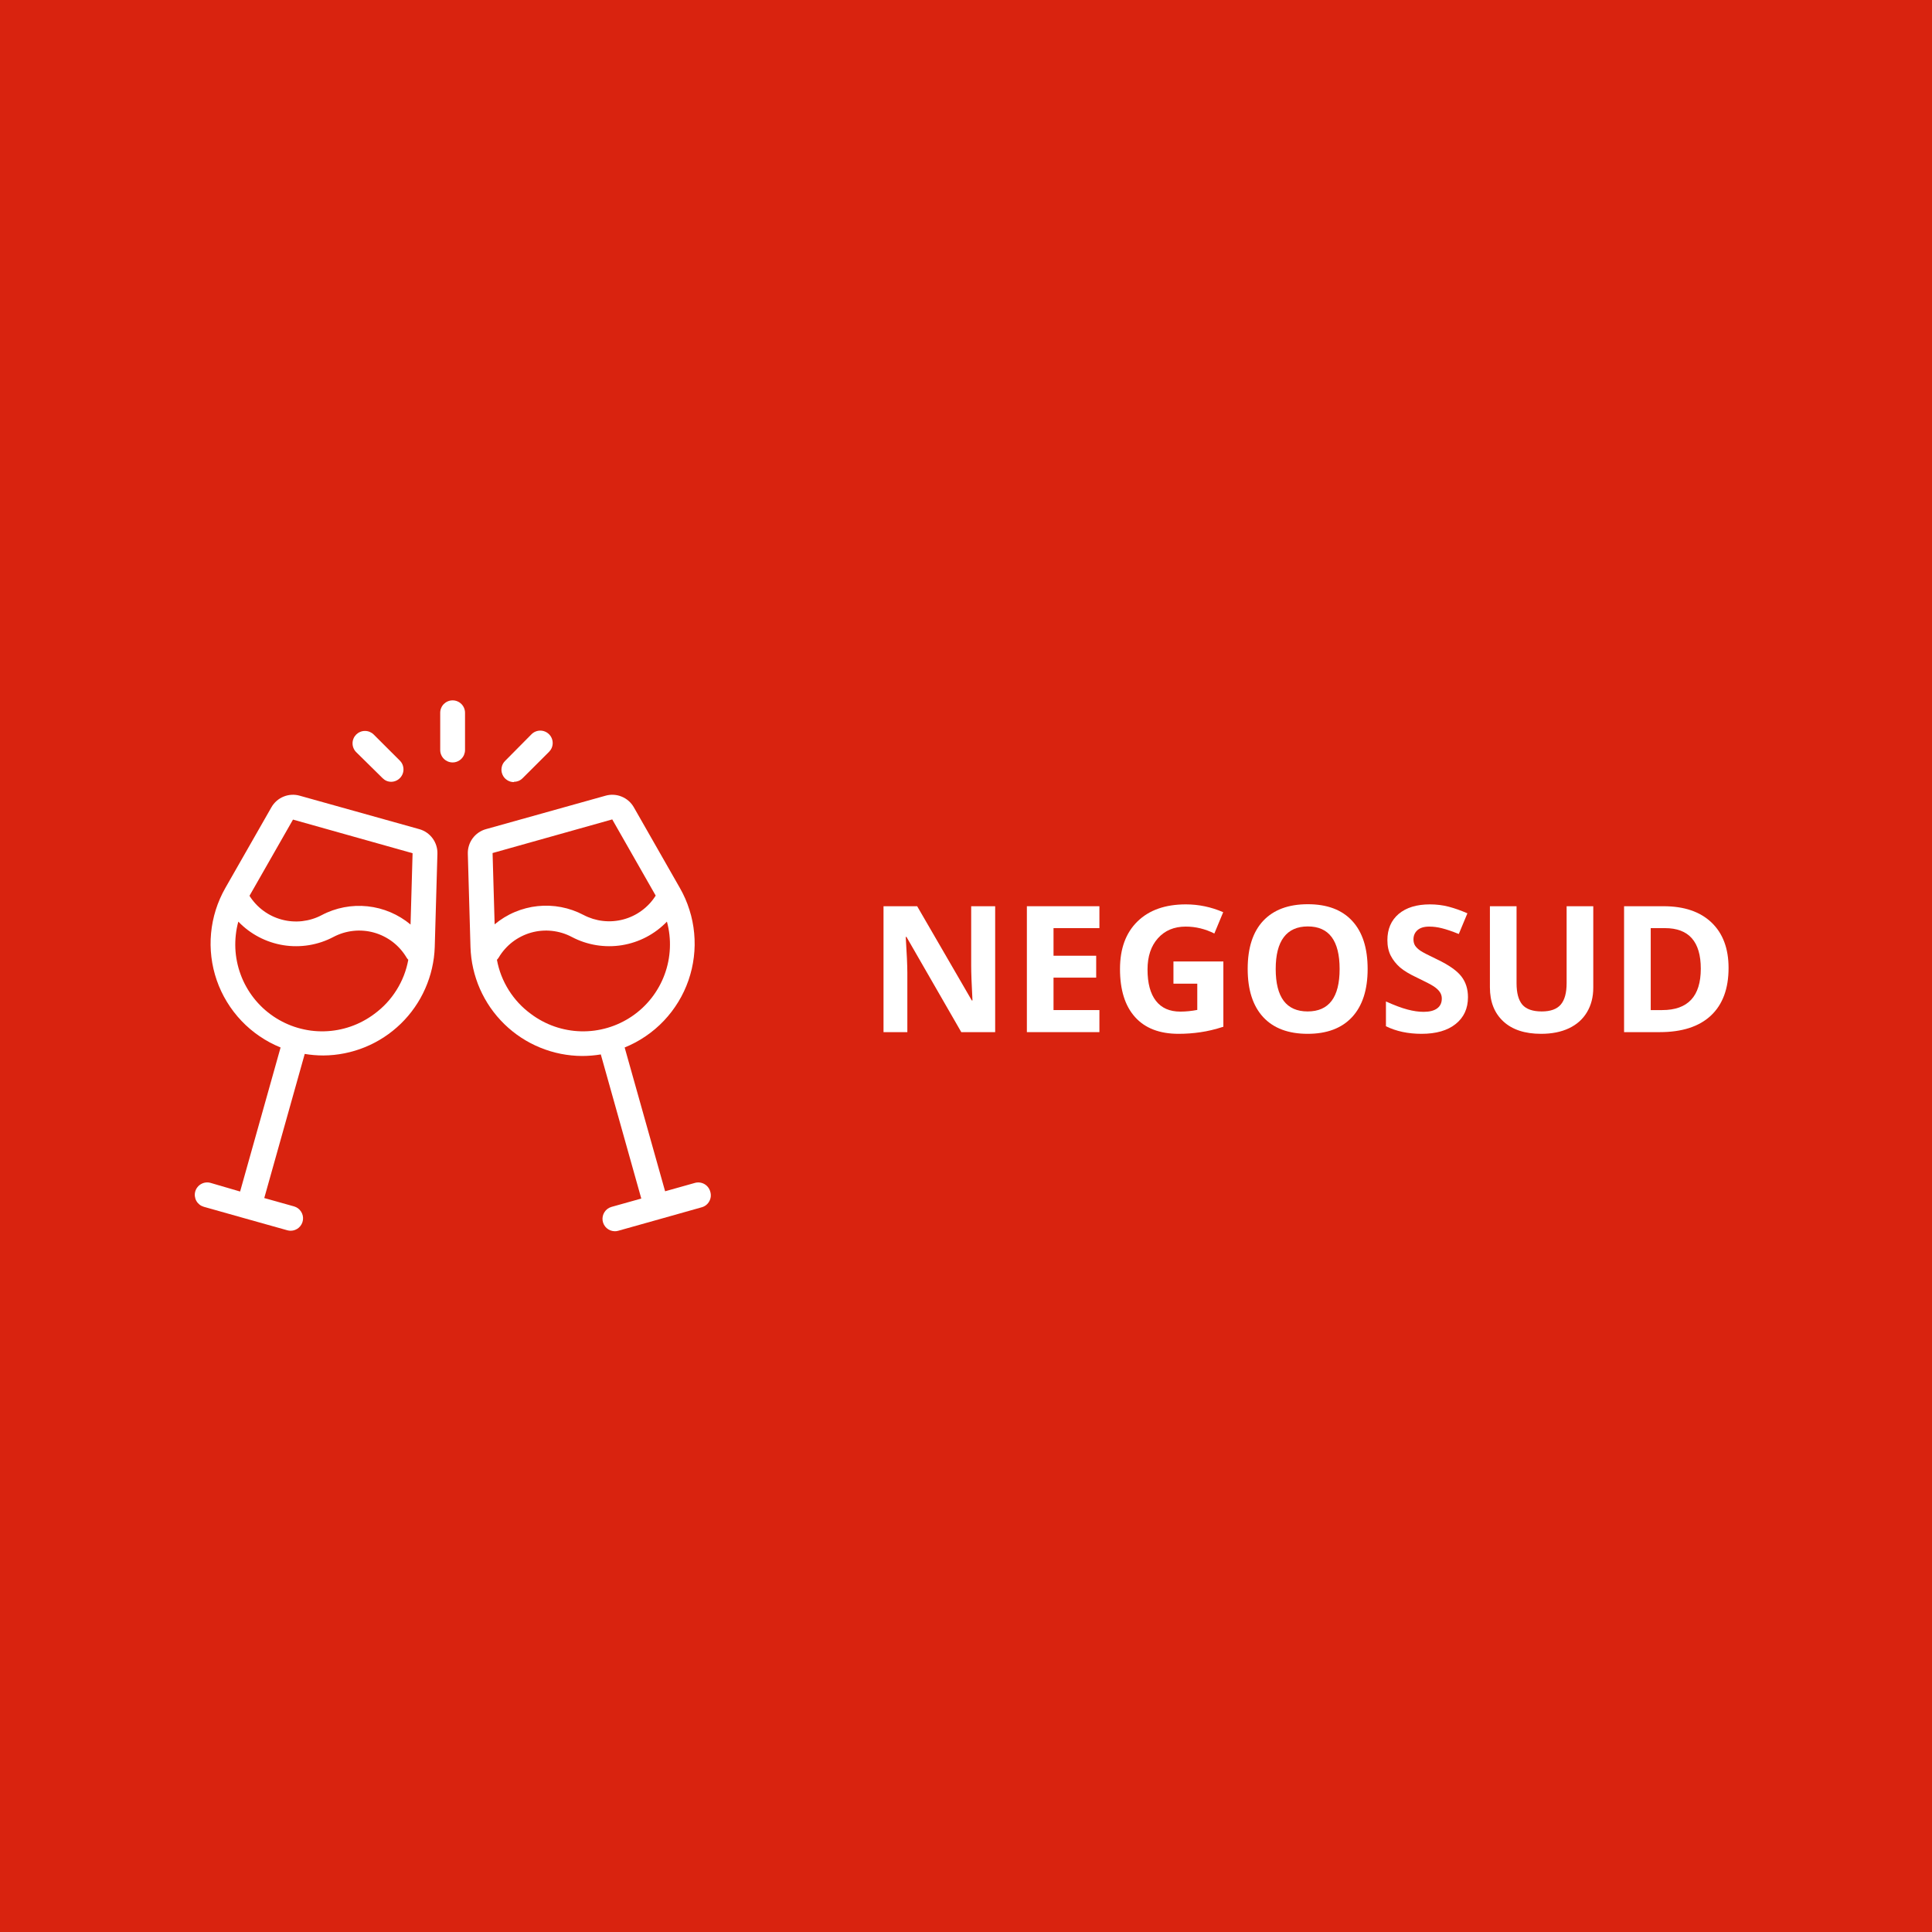 <svg xmlns="http://www.w3.org/2000/svg" xmlns:xlink="http://www.w3.org/1999/xlink" width="500" zoomAndPan="magnify" viewBox="0 0 375 375" height="500" preserveAspectRatio="xMidYMid meet" version="1.0"><defs><g/><clipPath id="b674a7eece"><path d="M 37.5 154 L 85 154 L 85 239 L 37.5 239 Z M 37.5 154 " clip-rule="nonzero"/></clipPath><clipPath id="1cd57c314e"><path d="M 85 135.445 L 91 135.445 L 91 148 L 85 148 Z M 85 135.445 " clip-rule="nonzero"/></clipPath></defs><rect x="-37.5" width="450" fill="#ffffff" y="-37.5" height="450" fill-opacity="1"/><rect x="-37.5" width="450" fill="#d9230f" y="-37.5" height="450" fill-opacity="1"/><path fill="#ffffff" d="M 137.867 231.32 C 137.789 231.008 137.648 230.723 137.453 230.465 C 137.258 230.207 137.023 230 136.742 229.836 C 136.461 229.676 136.164 229.574 135.84 229.531 C 135.52 229.492 135.203 229.512 134.895 229.598 L 129.098 231.227 L 121.246 203.316 C 121.961 203.023 122.66 202.695 123.344 202.332 C 124.023 201.965 124.688 201.566 125.324 201.129 C 125.965 200.695 126.578 200.227 127.168 199.727 C 127.758 199.227 128.32 198.695 128.852 198.133 C 129.383 197.57 129.887 196.984 130.355 196.371 C 130.824 195.754 131.262 195.117 131.664 194.457 C 132.066 193.797 132.434 193.117 132.762 192.418 C 133.09 191.715 133.383 191 133.637 190.27 C 133.887 189.539 134.102 188.797 134.277 188.043 C 134.449 187.289 134.582 186.527 134.676 185.762 C 134.77 184.992 134.82 184.223 134.832 183.449 C 134.84 182.676 134.812 181.902 134.738 181.133 C 134.668 180.363 134.555 179.598 134.402 178.84 C 134.25 178.082 134.055 177.332 133.82 176.598 C 133.59 175.859 133.316 175.137 133.008 174.426 C 132.695 173.719 132.352 173.027 131.965 172.355 L 123.027 156.695 C 122.762 156.23 122.426 155.816 122.023 155.461 C 121.617 155.105 121.168 154.828 120.668 154.625 C 120.172 154.418 119.652 154.301 119.117 154.27 C 118.578 154.238 118.051 154.297 117.535 154.445 L 94.32 160.938 C 93.801 161.082 93.316 161.309 92.871 161.617 C 92.43 161.926 92.047 162.297 91.727 162.734 C 91.41 163.172 91.168 163.648 91.012 164.168 C 90.852 164.684 90.785 165.215 90.805 165.754 L 91.32 183.824 C 91.344 184.523 91.398 185.219 91.484 185.91 C 91.574 186.602 91.691 187.289 91.848 187.969 C 92 188.652 92.188 189.324 92.406 189.984 C 92.621 190.648 92.871 191.301 93.152 191.938 C 93.434 192.578 93.746 193.203 94.086 193.812 C 94.426 194.422 94.797 195.012 95.191 195.586 C 95.59 196.16 96.016 196.715 96.465 197.246 C 96.918 197.777 97.391 198.289 97.891 198.777 C 98.391 199.266 98.914 199.727 99.457 200.164 C 100 200.602 100.566 201.012 101.148 201.395 C 101.734 201.777 102.332 202.129 102.949 202.457 C 103.57 202.781 104.199 203.074 104.848 203.34 C 105.492 203.605 106.148 203.836 106.816 204.039 C 107.488 204.242 108.164 204.41 108.848 204.547 C 109.531 204.684 110.223 204.785 110.918 204.855 C 111.609 204.926 112.309 204.961 113.004 204.965 C 114.219 204.961 115.422 204.863 116.617 204.664 L 124.473 232.637 L 118.68 234.262 C 118.402 234.344 118.148 234.469 117.914 234.641 C 117.684 234.812 117.488 235.02 117.332 235.266 C 117.176 235.508 117.062 235.77 117 236.051 C 116.938 236.332 116.926 236.617 116.965 236.902 C 117.008 237.188 117.094 237.461 117.23 237.715 C 117.367 237.969 117.543 238.191 117.762 238.383 C 117.977 238.574 118.223 238.719 118.492 238.824 C 118.762 238.926 119.039 238.98 119.328 238.984 C 119.551 238.984 119.766 238.957 119.98 238.898 L 128.086 236.621 L 136.207 234.332 C 136.52 234.246 136.801 234.102 137.055 233.902 C 137.309 233.703 137.512 233.461 137.668 233.176 C 137.824 232.895 137.922 232.59 137.957 232.27 C 137.992 231.949 137.961 231.633 137.867 231.32 Z M 118.836 159.047 L 127.27 173.836 C 126.914 174.402 126.508 174.93 126.055 175.418 C 125.598 175.906 125.105 176.348 124.566 176.742 C 124.031 177.137 123.461 177.48 122.859 177.77 C 122.258 178.059 121.637 178.289 120.992 178.461 C 120.348 178.633 119.691 178.742 119.027 178.793 C 118.363 178.844 117.699 178.828 117.035 178.754 C 116.375 178.68 115.723 178.543 115.086 178.348 C 114.449 178.148 113.836 177.895 113.246 177.586 C 112.566 177.227 111.867 176.922 111.141 176.668 C 110.418 176.414 109.68 176.215 108.926 176.07 C 108.172 175.926 107.41 175.836 106.645 175.805 C 105.875 175.773 105.113 175.797 104.348 175.879 C 103.586 175.957 102.832 176.094 102.09 176.289 C 101.348 176.48 100.621 176.727 99.914 177.027 C 99.207 177.324 98.527 177.676 97.875 178.074 C 97.219 178.477 96.598 178.922 96.008 179.414 L 95.609 165.574 Z M 103.043 196.797 C 101.316 195.531 99.883 193.992 98.742 192.176 C 97.605 190.359 96.84 188.398 96.453 186.293 C 96.59 186.16 96.707 186.012 96.805 185.848 C 97.148 185.266 97.551 184.719 98 184.211 C 98.453 183.703 98.945 183.242 99.484 182.828 C 100.023 182.414 100.598 182.059 101.203 181.754 C 101.812 181.449 102.441 181.203 103.094 181.02 C 103.75 180.836 104.414 180.715 105.09 180.66 C 105.77 180.602 106.445 180.609 107.121 180.684 C 107.793 180.754 108.457 180.891 109.105 181.086 C 109.758 181.285 110.383 181.543 110.98 181.859 C 111.723 182.25 112.492 182.582 113.285 182.848 C 114.078 183.113 114.891 183.316 115.715 183.453 C 116.543 183.586 117.375 183.656 118.215 183.656 C 119.051 183.66 119.887 183.594 120.711 183.461 C 121.539 183.324 122.352 183.129 123.145 182.863 C 123.941 182.598 124.711 182.273 125.453 181.883 C 126.195 181.496 126.902 181.047 127.57 180.547 C 128.242 180.043 128.867 179.488 129.449 178.887 C 129.68 179.727 129.84 180.582 129.938 181.453 C 130.035 182.32 130.062 183.191 130.023 184.062 C 129.984 184.938 129.879 185.801 129.707 186.656 C 129.535 187.512 129.297 188.352 128.992 189.168 C 128.691 189.988 128.324 190.781 127.898 191.543 C 127.473 192.305 126.992 193.031 126.453 193.719 C 125.914 194.406 125.324 195.047 124.688 195.645 C 124.047 196.238 123.367 196.781 122.645 197.273 C 121.922 197.762 121.164 198.195 120.375 198.566 C 119.586 198.941 118.77 199.25 117.934 199.496 C 117.094 199.742 116.242 199.922 115.375 200.039 C 114.512 200.152 113.641 200.199 112.766 200.176 C 111.895 200.156 111.027 200.066 110.168 199.91 C 109.309 199.754 108.465 199.535 107.641 199.246 C 106.816 198.961 106.02 198.613 105.246 198.199 C 104.477 197.789 103.742 197.324 103.043 196.797 Z M 103.043 196.797 " fill-opacity="1" fill-rule="nonzero"/><g clip-path="url(#b674a7eece)"><path fill="#ffffff" d="M 81.383 160.938 L 58.172 154.445 C 57.652 154.297 57.125 154.238 56.59 154.27 C 56.051 154.301 55.535 154.418 55.035 154.625 C 54.539 154.828 54.086 155.105 53.684 155.461 C 53.281 155.816 52.945 156.23 52.68 156.695 L 43.738 172.355 C 43.355 173.027 43.008 173.719 42.699 174.426 C 42.387 175.137 42.117 175.859 41.883 176.598 C 41.652 177.332 41.457 178.082 41.305 178.84 C 41.152 179.598 41.039 180.363 40.969 181.133 C 40.895 181.902 40.863 182.676 40.875 183.449 C 40.887 184.223 40.938 184.992 41.031 185.762 C 41.121 186.527 41.258 187.289 41.43 188.043 C 41.605 188.797 41.816 189.539 42.07 190.27 C 42.324 191 42.613 191.715 42.945 192.418 C 43.273 193.117 43.641 193.797 44.043 194.457 C 44.445 195.117 44.879 195.754 45.352 196.371 C 45.82 196.984 46.32 197.57 46.855 198.133 C 47.387 198.695 47.949 199.227 48.539 199.727 C 49.125 200.227 49.742 200.695 50.379 201.129 C 51.02 201.566 51.68 201.965 52.363 202.332 C 53.043 202.695 53.742 203.023 54.461 203.316 L 46.605 231.273 L 40.871 229.598 C 40.566 229.512 40.254 229.488 39.938 229.523 C 39.617 229.562 39.32 229.66 39.043 229.816 C 38.762 229.973 38.523 230.176 38.328 230.426 C 38.129 230.676 37.984 230.953 37.898 231.262 C 37.812 231.57 37.785 231.883 37.824 232.199 C 37.863 232.516 37.957 232.816 38.113 233.094 C 38.27 233.371 38.473 233.609 38.723 233.809 C 38.973 234.008 39.254 234.148 39.559 234.238 L 47.68 236.527 L 55.785 238.801 C 56 238.859 56.215 238.887 56.438 238.887 C 56.727 238.883 57.004 238.832 57.273 238.727 C 57.543 238.625 57.789 238.477 58.004 238.285 C 58.223 238.094 58.398 237.871 58.535 237.617 C 58.672 237.363 58.762 237.094 58.801 236.805 C 58.84 236.52 58.828 236.234 58.766 235.953 C 58.703 235.672 58.59 235.41 58.434 235.168 C 58.277 234.926 58.082 234.719 57.852 234.543 C 57.617 234.371 57.363 234.246 57.086 234.164 L 51.293 232.539 L 59.148 204.566 C 60.344 204.766 61.547 204.867 62.762 204.867 C 63.457 204.863 64.148 204.824 64.84 204.754 C 65.531 204.684 66.219 204.578 66.898 204.441 C 67.578 204.305 68.254 204.137 68.918 203.934 C 69.582 203.734 70.238 203.5 70.879 203.238 C 71.523 202.973 72.152 202.68 72.766 202.355 C 73.379 202.031 73.977 201.68 74.559 201.297 C 75.141 200.918 75.703 200.508 76.242 200.074 C 76.785 199.637 77.305 199.18 77.805 198.695 C 78.301 198.211 78.773 197.703 79.227 197.172 C 79.676 196.641 80.098 196.094 80.492 195.523 C 80.891 194.949 81.258 194.363 81.602 193.758 C 81.941 193.152 82.25 192.531 82.531 191.895 C 82.812 191.262 83.062 190.613 83.281 189.953 C 83.504 189.293 83.691 188.625 83.844 187.949 C 84 187.27 84.121 186.59 84.215 185.898 C 84.305 185.211 84.359 184.52 84.383 183.824 L 84.902 165.754 C 84.922 165.215 84.852 164.684 84.695 164.168 C 84.535 163.648 84.297 163.172 83.977 162.734 C 83.66 162.297 83.277 161.926 82.832 161.617 C 82.387 161.309 81.906 161.082 81.383 160.938 Z M 56.871 159.082 L 80.082 165.609 L 79.688 179.453 C 79.098 178.957 78.477 178.512 77.82 178.113 C 77.164 177.711 76.484 177.363 75.777 177.062 C 75.07 176.762 74.348 176.516 73.605 176.324 C 72.859 176.133 72.109 175.996 71.344 175.914 C 70.582 175.832 69.816 175.809 69.051 175.84 C 68.285 175.871 67.523 175.961 66.77 176.105 C 66.016 176.25 65.277 176.449 64.551 176.703 C 63.828 176.957 63.125 177.262 62.449 177.621 C 61.859 177.934 61.246 178.188 60.609 178.383 C 59.969 178.582 59.32 178.715 58.656 178.793 C 57.996 178.867 57.332 178.879 56.664 178.828 C 56 178.781 55.348 178.668 54.703 178.496 C 54.059 178.324 53.434 178.094 52.832 177.805 C 52.234 177.516 51.664 177.176 51.125 176.777 C 50.59 176.383 50.094 175.941 49.641 175.453 C 49.188 174.965 48.781 174.438 48.426 173.875 Z M 72.664 196.797 C 71.965 197.324 71.23 197.789 70.457 198.199 C 69.688 198.613 68.891 198.961 68.066 199.246 C 67.238 199.535 66.398 199.754 65.539 199.91 C 64.68 200.066 63.812 200.156 62.938 200.176 C 62.066 200.199 61.195 200.152 60.328 200.039 C 59.465 199.922 58.609 199.742 57.773 199.496 C 56.934 199.25 56.121 198.941 55.332 198.566 C 54.543 198.195 53.785 197.762 53.062 197.273 C 52.34 196.781 51.656 196.238 51.02 195.645 C 50.383 195.047 49.793 194.406 49.254 193.719 C 48.715 193.031 48.234 192.305 47.809 191.543 C 47.379 190.781 47.016 189.988 46.715 189.168 C 46.41 188.352 46.172 187.512 46 186.656 C 45.824 185.801 45.719 184.938 45.68 184.062 C 45.645 183.191 45.672 182.32 45.77 181.453 C 45.863 180.582 46.027 179.727 46.258 178.887 C 46.84 179.488 47.465 180.043 48.133 180.547 C 48.805 181.047 49.512 181.496 50.254 181.883 C 50.996 182.273 51.766 182.598 52.559 182.863 C 53.355 183.129 54.168 183.324 54.992 183.461 C 55.82 183.594 56.652 183.66 57.492 183.656 C 58.328 183.656 59.16 183.586 59.988 183.453 C 60.816 183.316 61.625 183.113 62.422 182.848 C 63.215 182.582 63.984 182.25 64.723 181.859 C 65.324 181.543 65.949 181.285 66.598 181.086 C 67.25 180.891 67.91 180.754 68.586 180.684 C 69.262 180.609 69.938 180.602 70.613 180.66 C 71.293 180.715 71.957 180.836 72.609 181.02 C 73.266 181.203 73.895 181.449 74.5 181.754 C 75.109 182.059 75.684 182.414 76.223 182.828 C 76.758 183.242 77.254 183.703 77.707 184.211 C 78.156 184.719 78.555 185.266 78.902 185.848 C 79 186.012 79.117 186.16 79.25 186.293 C 78.863 188.398 78.102 190.359 76.961 192.176 C 75.824 193.992 74.391 195.531 72.664 196.797 Z M 72.664 196.797 " fill-opacity="1" fill-rule="nonzero"/></g><g clip-path="url(#1cd57c314e)"><path fill="#ffffff" d="M 87.852 135.941 C 87.535 135.941 87.227 136 86.93 136.125 C 86.637 136.246 86.375 136.422 86.148 136.645 C 85.922 136.871 85.75 137.133 85.629 137.43 C 85.504 137.723 85.445 138.031 85.445 138.352 L 85.445 145.578 C 85.445 145.898 85.504 146.203 85.629 146.5 C 85.75 146.793 85.922 147.055 86.148 147.281 C 86.375 147.508 86.637 147.68 86.93 147.805 C 87.227 147.926 87.535 147.988 87.852 147.988 C 88.172 147.988 88.48 147.926 88.773 147.805 C 89.07 147.68 89.332 147.508 89.555 147.281 C 89.781 147.055 89.957 146.793 90.078 146.5 C 90.199 146.203 90.262 145.898 90.262 145.578 L 90.262 138.352 C 90.262 138.031 90.199 137.723 90.078 137.43 C 89.957 137.133 89.781 136.871 89.555 136.645 C 89.332 136.422 89.07 136.246 88.773 136.125 C 88.48 136 88.172 135.941 87.852 135.941 Z M 87.852 135.941 " fill-opacity="1" fill-rule="nonzero"/></g><path fill="#ffffff" d="M 99.754 151.746 C 100.418 151.742 100.984 151.504 101.453 151.035 L 106.574 145.926 C 106.797 145.699 106.973 145.441 107.094 145.145 C 107.215 144.848 107.277 144.543 107.277 144.223 C 107.277 143.902 107.215 143.598 107.094 143.301 C 106.973 143.004 106.797 142.746 106.57 142.52 C 106.344 142.293 106.086 142.121 105.789 141.996 C 105.496 141.875 105.188 141.812 104.867 141.812 C 104.547 141.812 104.242 141.875 103.945 141.996 C 103.648 142.117 103.391 142.293 103.164 142.52 L 98.043 147.688 C 97.695 148.031 97.473 148.441 97.379 148.922 C 97.281 149.402 97.328 149.867 97.516 150.32 C 97.703 150.773 98 151.133 98.41 151.402 C 98.816 151.676 99.266 151.809 99.754 151.805 Z M 99.754 151.746 " fill-opacity="1" fill-rule="nonzero"/><path fill="#ffffff" d="M 74.254 151.035 C 74.723 151.504 75.289 151.742 75.953 151.746 C 76.426 151.738 76.863 151.598 77.258 151.332 C 77.652 151.062 77.941 150.711 78.129 150.273 C 78.312 149.832 78.363 149.379 78.277 148.91 C 78.195 148.441 77.988 148.031 77.66 147.688 L 72.543 142.578 C 72.316 142.352 72.055 142.18 71.762 142.055 C 71.465 141.934 71.156 141.875 70.84 141.875 C 70.52 141.875 70.211 141.934 69.918 142.059 C 69.621 142.18 69.359 142.355 69.133 142.578 C 68.91 142.805 68.734 143.066 68.613 143.359 C 68.488 143.656 68.43 143.965 68.43 144.281 C 68.43 144.602 68.488 144.91 68.613 145.203 C 68.734 145.5 68.906 145.762 69.133 145.988 Z M 74.254 151.035 " fill-opacity="1" fill-rule="nonzero"/><g fill="#ffffff" fill-opacity="1"><g transform="translate(168.412, 200.336)"><g><path d="M 24.75 0 L 18.172 0 L 7.531 -18.484 L 7.391 -18.484 C 7.598 -15.223 7.703 -12.895 7.703 -11.5 L 7.703 0 L 3.078 0 L 3.078 -24.438 L 9.609 -24.438 L 20.219 -6.141 L 20.344 -6.141 C 20.176 -9.316 20.094 -11.562 20.094 -12.875 L 20.094 -24.438 L 24.75 -24.438 Z M 24.75 0 "/></g></g></g><g fill="#ffffff" fill-opacity="1"><g transform="translate(196.238, 200.336)"><g><path d="M 17.156 0 L 3.078 0 L 3.078 -24.438 L 17.156 -24.438 L 17.156 -20.188 L 8.25 -20.188 L 8.25 -14.828 L 16.531 -14.828 L 16.531 -10.578 L 8.25 -10.578 L 8.25 -4.281 L 17.156 -4.281 Z M 17.156 0 "/></g></g></g><g fill="#ffffff" fill-opacity="1"><g transform="translate(215.407, 200.336)"><g><path d="M 12.359 -13.719 L 22.047 -13.719 L 22.047 -1.047 C 20.473 -0.535 18.992 -0.18 17.609 0.016 C 16.223 0.223 14.805 0.328 13.359 0.328 C 9.672 0.328 6.852 -0.754 4.906 -2.922 C 2.957 -5.086 1.984 -8.195 1.984 -12.25 C 1.984 -16.195 3.113 -19.273 5.375 -21.484 C 7.633 -23.691 10.766 -24.797 14.766 -24.797 C 17.266 -24.797 19.68 -24.289 22.016 -23.281 L 20.297 -19.141 C 18.516 -20.035 16.66 -20.484 14.734 -20.484 C 12.484 -20.484 10.688 -19.727 9.344 -18.219 C 8 -16.719 7.328 -14.695 7.328 -12.156 C 7.328 -9.5 7.867 -7.473 8.953 -6.078 C 10.035 -4.68 11.613 -3.984 13.688 -3.984 C 14.77 -3.984 15.867 -4.094 16.984 -4.312 L 16.984 -9.406 L 12.359 -9.406 Z M 12.359 -13.719 "/></g></g></g><g fill="#ffffff" fill-opacity="1"><g transform="translate(240.191, 200.336)"><g><path d="M 25.266 -12.25 C 25.266 -8.207 24.258 -5.098 22.25 -2.922 C 20.238 -0.754 17.363 0.328 13.625 0.328 C 9.875 0.328 6.992 -0.754 4.984 -2.922 C 2.984 -5.098 1.984 -8.219 1.984 -12.281 C 1.984 -16.352 2.988 -19.461 5 -21.609 C 7.02 -23.754 9.906 -24.828 13.656 -24.828 C 17.414 -24.828 20.289 -23.742 22.281 -21.578 C 24.27 -19.422 25.266 -16.312 25.266 -12.25 Z M 7.422 -12.25 C 7.422 -9.52 7.938 -7.461 8.969 -6.078 C 10.008 -4.703 11.562 -4.016 13.625 -4.016 C 17.758 -4.016 19.828 -6.758 19.828 -12.25 C 19.828 -17.758 17.77 -20.516 13.656 -20.516 C 11.594 -20.516 10.035 -19.816 8.984 -18.422 C 7.941 -17.035 7.422 -14.977 7.422 -12.25 Z M 7.422 -12.25 "/></g></g></g><g fill="#ffffff" fill-opacity="1"><g transform="translate(267.432, 200.336)"><g><path d="M 17.5 -6.781 C 17.5 -4.582 16.703 -2.848 15.109 -1.578 C 13.523 -0.305 11.316 0.328 8.484 0.328 C 5.879 0.328 3.578 -0.16 1.578 -1.141 L 1.578 -5.953 C 3.223 -5.211 4.613 -4.691 5.75 -4.391 C 6.895 -4.086 7.941 -3.938 8.891 -3.938 C 10.023 -3.938 10.895 -4.156 11.5 -4.594 C 12.113 -5.031 12.422 -5.676 12.422 -6.531 C 12.422 -7.008 12.285 -7.438 12.016 -7.812 C 11.754 -8.188 11.363 -8.547 10.844 -8.891 C 10.32 -9.234 9.266 -9.785 7.672 -10.547 C 6.18 -11.242 5.062 -11.914 4.312 -12.562 C 3.562 -13.219 2.961 -13.973 2.516 -14.828 C 2.078 -15.68 1.859 -16.688 1.859 -17.844 C 1.859 -20 2.586 -21.695 4.047 -22.938 C 5.516 -24.176 7.539 -24.797 10.125 -24.797 C 11.395 -24.797 12.609 -24.645 13.766 -24.344 C 14.922 -24.039 16.129 -23.613 17.391 -23.062 L 15.719 -19.047 C 14.406 -19.578 13.32 -19.945 12.469 -20.156 C 11.625 -20.375 10.789 -20.484 9.969 -20.484 C 8.977 -20.484 8.223 -20.254 7.703 -19.797 C 7.18 -19.336 6.922 -18.738 6.922 -18 C 6.922 -17.539 7.023 -17.141 7.234 -16.797 C 7.453 -16.461 7.789 -16.133 8.25 -15.812 C 8.707 -15.5 9.801 -14.93 11.531 -14.109 C 13.812 -13.016 15.375 -11.914 16.219 -10.812 C 17.07 -9.719 17.5 -8.375 17.5 -6.781 Z M 17.5 -6.781 "/></g></g></g><g fill="#ffffff" fill-opacity="1"><g transform="translate(286.284, 200.336)"><g><path d="M 22.969 -24.438 L 22.969 -8.625 C 22.969 -6.82 22.562 -5.238 21.75 -3.875 C 20.945 -2.52 19.781 -1.477 18.25 -0.75 C 16.727 -0.031 14.926 0.328 12.844 0.328 C 9.695 0.328 7.254 -0.473 5.516 -2.078 C 3.773 -3.691 2.906 -5.895 2.906 -8.688 L 2.906 -24.438 L 8.078 -24.438 L 8.078 -9.484 C 8.078 -7.598 8.453 -6.211 9.203 -5.328 C 9.961 -4.453 11.219 -4.016 12.969 -4.016 C 14.664 -4.016 15.895 -4.457 16.656 -5.344 C 17.414 -6.227 17.797 -7.617 17.797 -9.516 L 17.797 -24.438 Z M 22.969 -24.438 "/></g></g></g><g fill="#ffffff" fill-opacity="1"><g transform="translate(312.154, 200.336)"><g><path d="M 23.359 -12.453 C 23.359 -8.43 22.211 -5.348 19.922 -3.203 C 17.629 -1.066 14.32 0 10 0 L 3.078 0 L 3.078 -24.438 L 10.75 -24.438 C 14.738 -24.438 17.836 -23.383 20.047 -21.281 C 22.254 -19.176 23.359 -16.234 23.359 -12.453 Z M 17.969 -12.312 C 17.969 -17.562 15.648 -20.188 11.016 -20.188 L 8.25 -20.188 L 8.25 -4.281 L 10.484 -4.281 C 15.473 -4.281 17.969 -6.957 17.969 -12.312 Z M 17.969 -12.312 "/></g></g></g></svg>